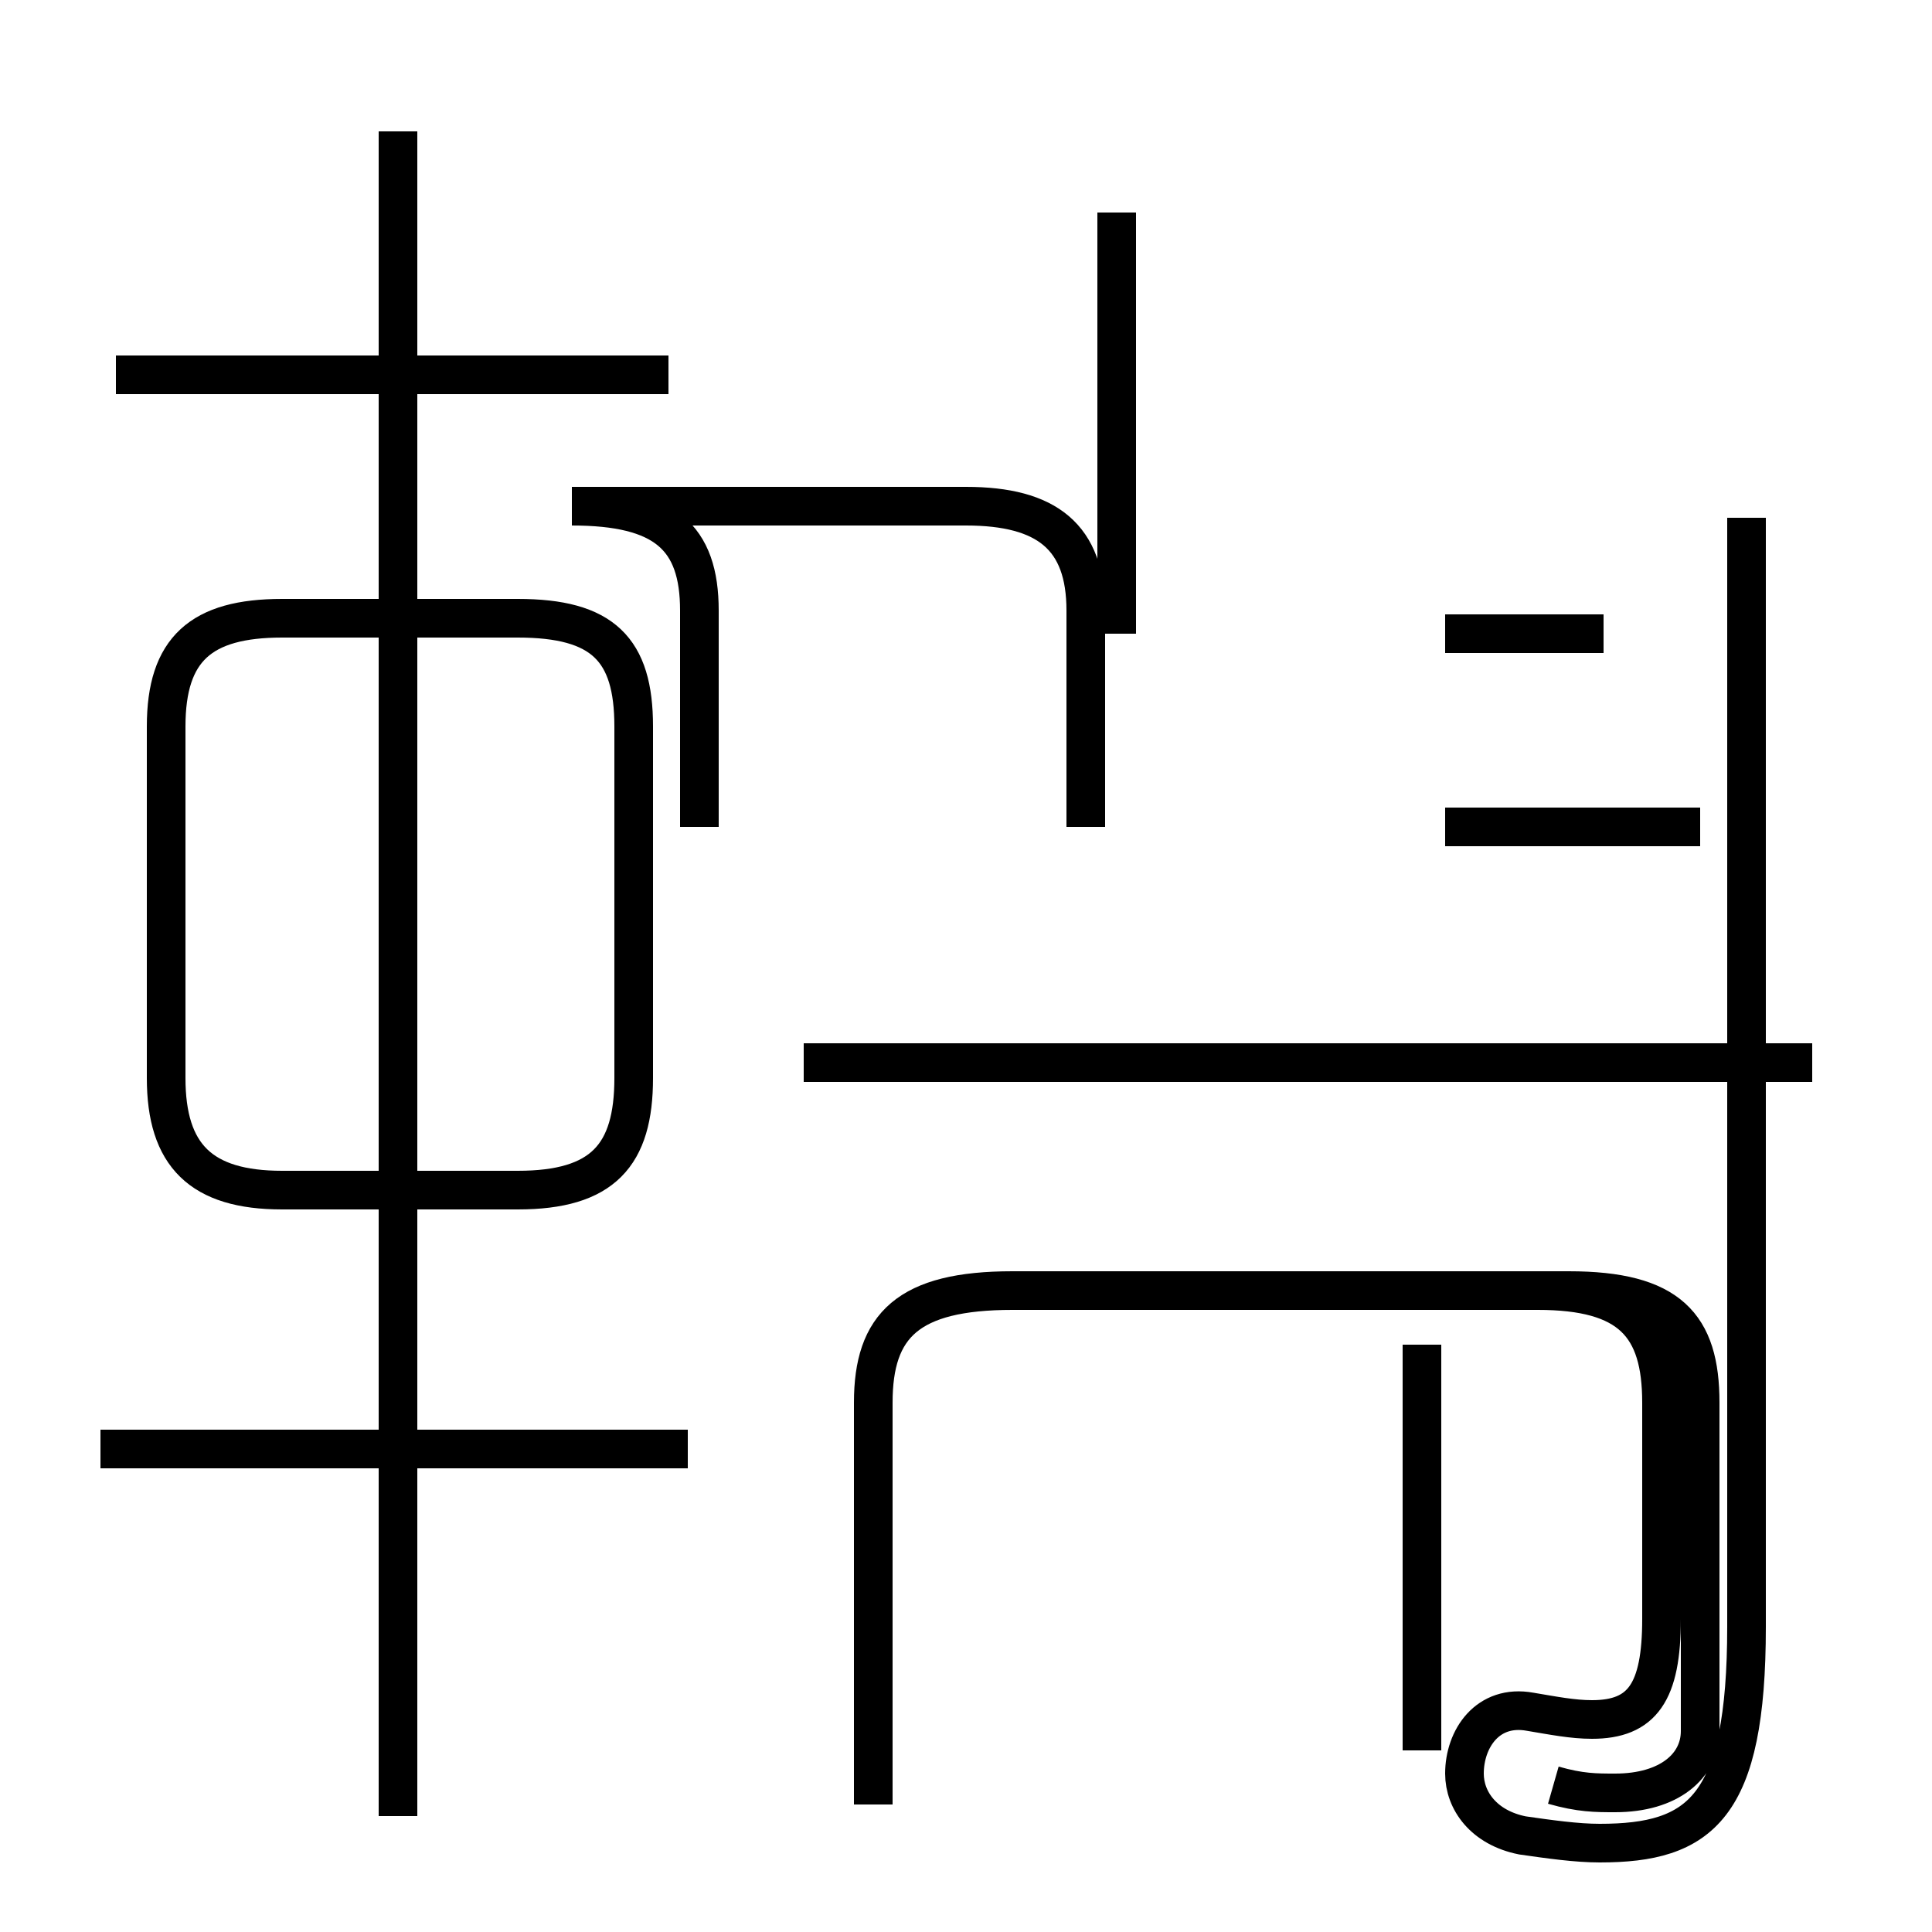 <?xml version='1.0' encoding='utf8'?>
<svg viewBox="0.0 -44.0 50.0 50.0" version="1.1" xmlns="http://www.w3.org/2000/svg">
<rect x="0.0" y="-44.0" width="50.0" height="50.0" fill="#808080" stroke="none"/>
<rect x="-1000" y="-1000" width="2000" height="2000" stroke="white" fill="white"/>
<g style="fill:none; stroke:#000000;  stroke-width:1">
<path d="M 17.3 34.3 L 3.0 34.3 M 10.3 -3.0 L 10.3 40.6 M 17.8 6.5 L 2.6 6.5 M 10.1 13.2 L 13.4 13.2 C 15.6 13.2 16.4 14.1 16.4 16.1 L 16.4 25.2 C 16.4 27.2 15.6 28.0 13.4 28.0 L 7.3 28.0 C 5.2 28.0 4.3 27.2 4.3 25.2 L 4.3 16.1 C 4.3 14.1 5.2 13.2 7.3 13.2 L 10.1 13.2 M 18.1 22.6 L 18.1 28.2 C 18.1 30.1 17.2 30.9 14.8 30.9 L 25.0 30.9 C 27.1 30.9 28.1 30.1 28.1 28.2 L 28.1 22.6 M 28.9 27.6 L 28.9 38.5 M 46.9 16.5 L 20.8 16.5 M 40.2 -2.2 C 40.9 -2.4 41.3 -2.4 41.8 -2.4 C 43.2 -2.4 44.0 -1.7 44.0 -0.8 L 44.0 7.7 C 44.0 9.7 43.2 10.6 40.6 10.6 L 26.2 10.6 C 23.5 10.6 22.6 9.7 22.6 7.7 L 22.6 -2.7 M 36.8 -1.3 L 36.8 9.2 M 41.5 27.6 L 37.4 27.6 M 44.0 22.6 L 37.4 22.6 M 32.6 10.6 L 39.8 10.6 C 42.2 10.6 43.0 9.7 43.0 7.7 L 43.0 2.1 C 43.0 0.2 42.5 -0.5 41.2 -0.5 C 40.7 -0.5 40.2 -0.4 39.6 -0.3 C 38.5 -0.1 37.9 -1.0 37.9 -1.9 C 37.9 -2.6 38.4 -3.3 39.4 -3.5 C 40.1 -3.6 40.8 -3.7 41.4 -3.7 C 44.0 -3.7 45.2 -2.8 45.2 1.9 L 45.2 30.6" transform="scale(1, -1)" />
</g>
</svg>